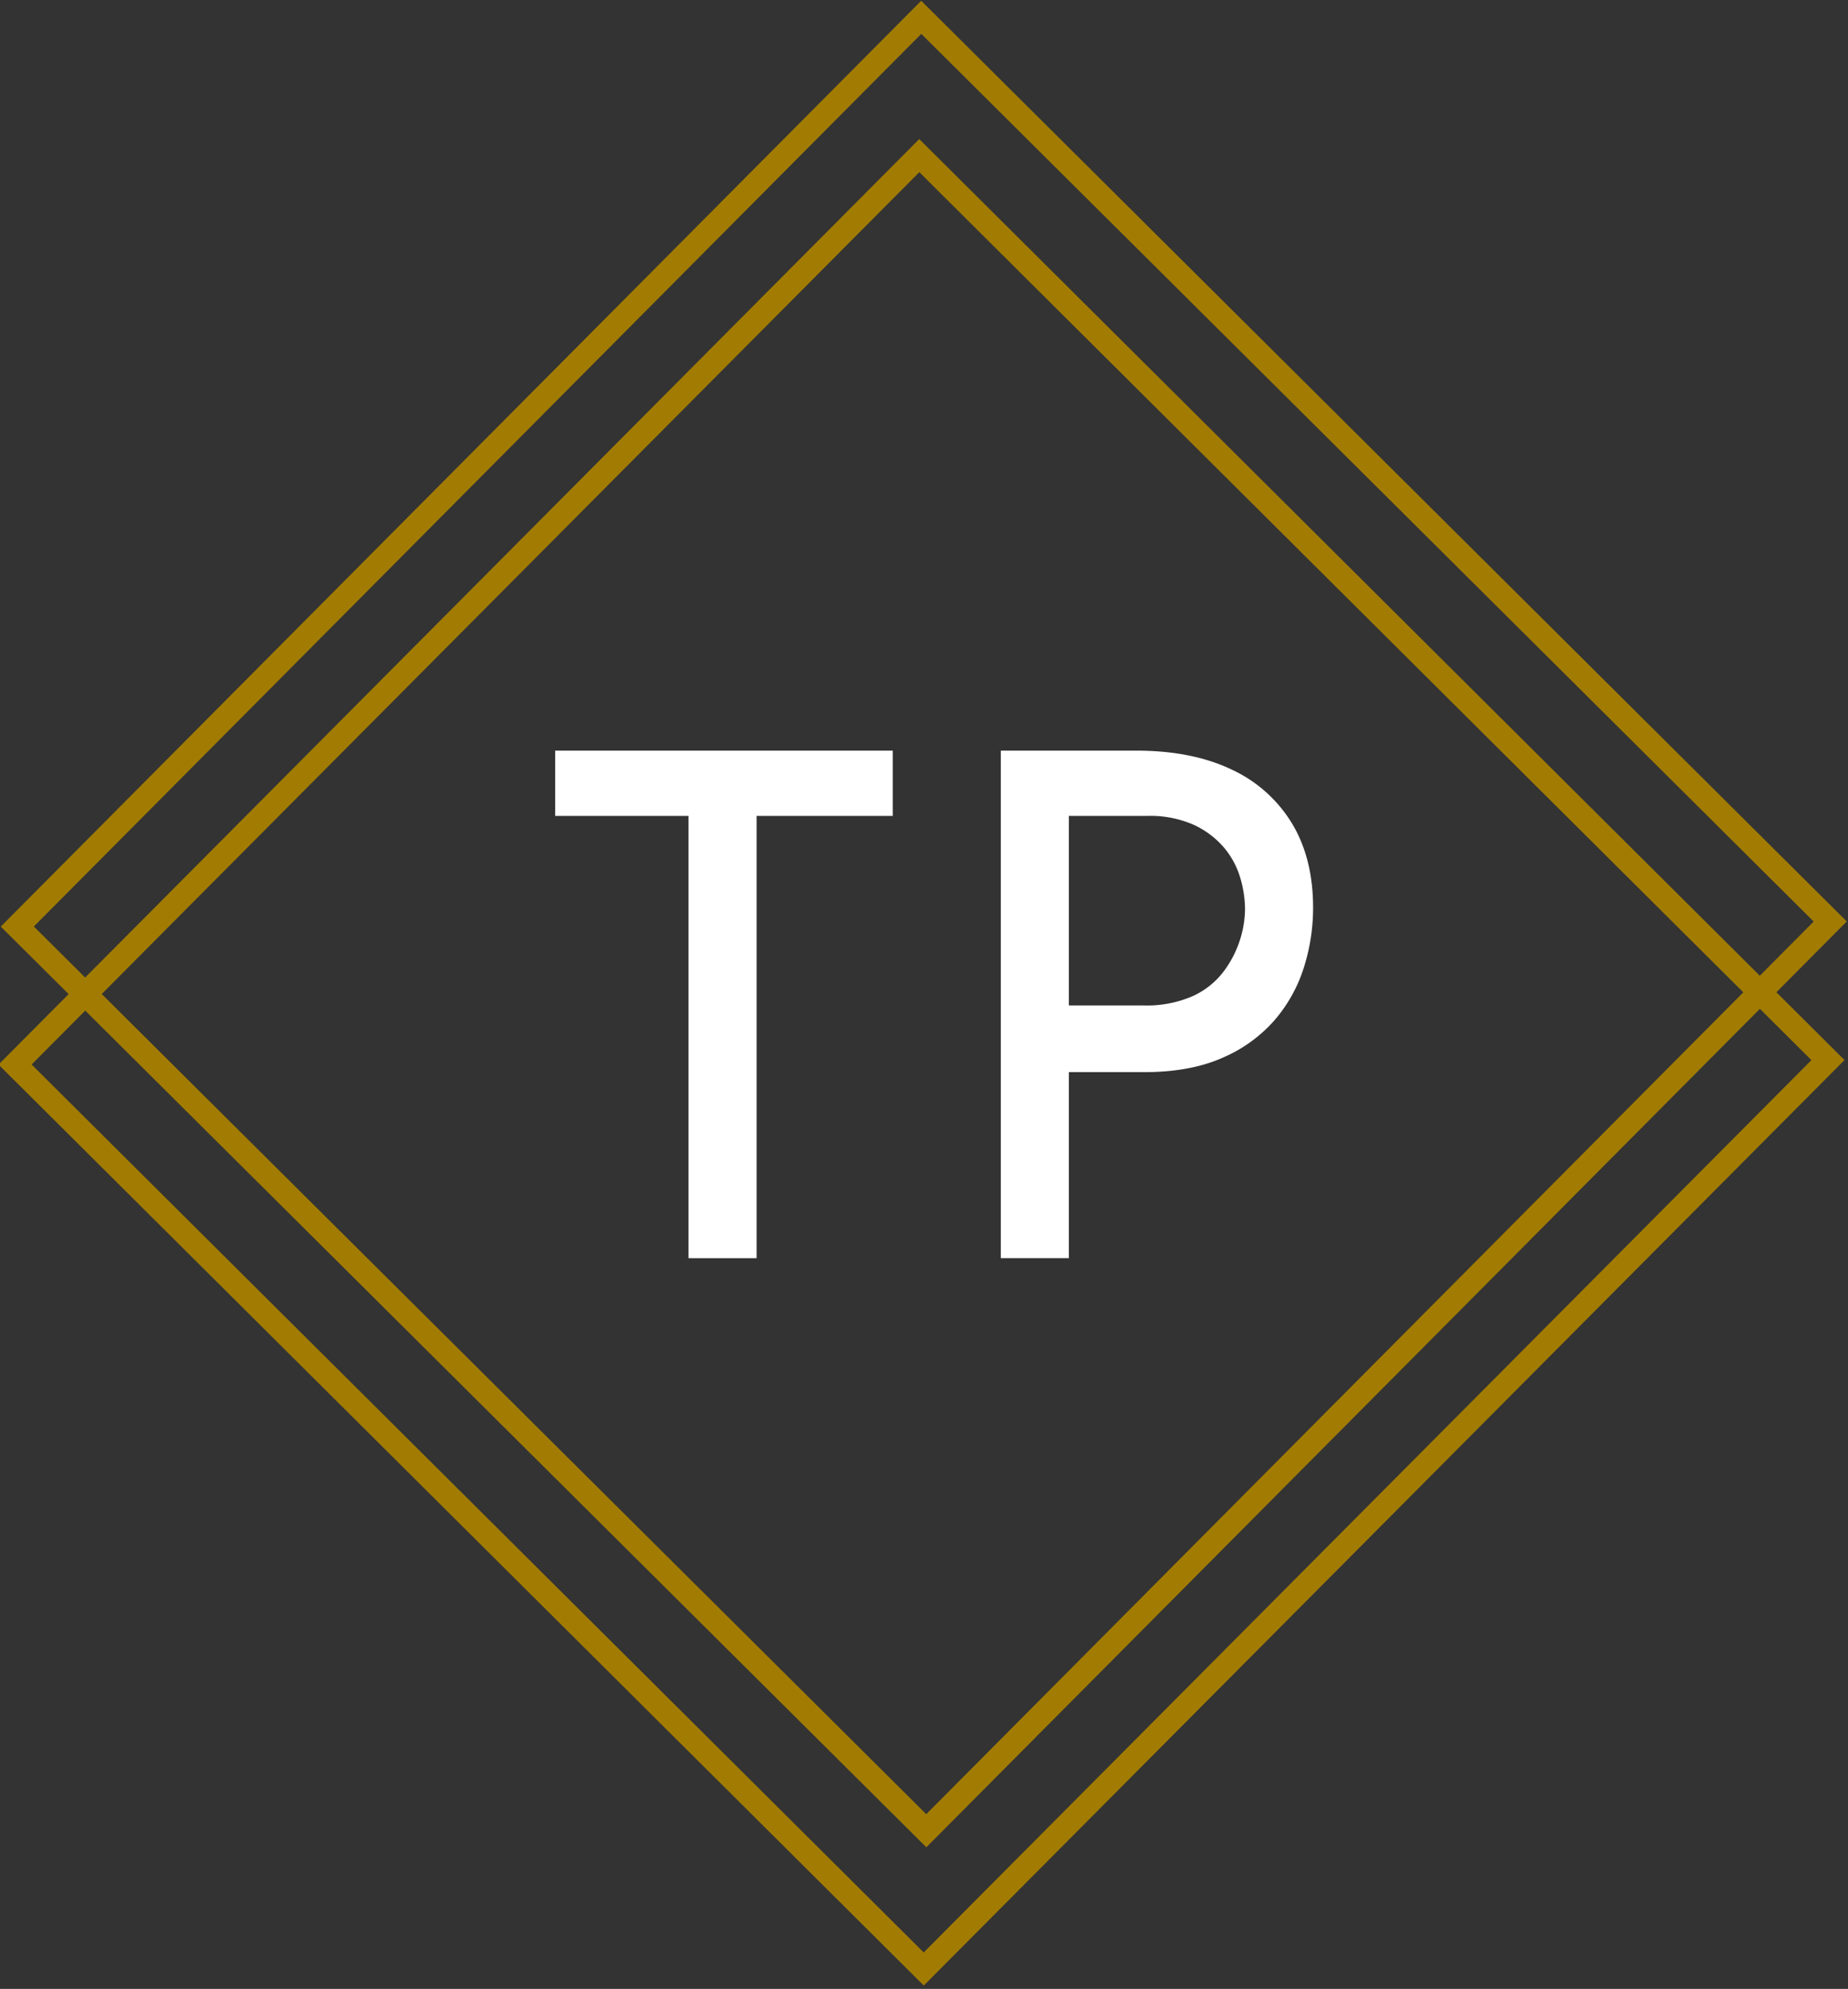 <svg xmlns="http://www.w3.org/2000/svg" viewBox="0 0 395 425">
  <rect x="0" y="0" width="395" height="425" fill="#333333" stroke="none"/>
  <defs>
    <style>
      .cls-1 {
        fill: none;
        stroke: #a27c02;
        stroke-width: 5px;
      }

      .cls-1, .cls-2 {
        fill-rule: evenodd;
      }

      .cls-2 {
        fill: #fff;
      }
    </style>
  </defs>
  <path class="cls-1" d="M196.493,33.253L390.716,226.524,197.444,420.747,3.222,227.476Z"/>
  <path class="cls-1" d="M3.7,197.99L196.912,3.7,391.2,196.912,197.99,391.2Z"/>
  <path id="TP" class="cls-2" d="M118.667,174.348h28.5v94.5h14.55v-94.5h29.1V160.4H118.667v13.95Zm95.25-13.95v108.45h14.549V229.1h16.05q9.9,0,16.8-3.075a30.839,30.839,0,0,0,11.175-8.1,31.914,31.914,0,0,0,6.225-11.25A42.184,42.184,0,0,0,280.667,194q0-10.648-4.576-18.15a29.649,29.649,0,0,0-12.975-11.475q-8.4-3.972-20.249-3.975h-28.95Zm14.549,54.45v-40.5h16.8a22.97,22.97,0,0,1,9.825,1.875,18.831,18.831,0,0,1,6.451,4.8,17.781,17.781,0,0,1,3.524,6.45,23.915,23.915,0,0,1,1.05,6.825,22.239,22.239,0,0,1-1.05,6.45,22.73,22.73,0,0,1-3.45,6.75,17.188,17.188,0,0,1-6.6,5.325,24.526,24.526,0,0,1-10.65,2.025h-15.9Z"/>
</svg>
